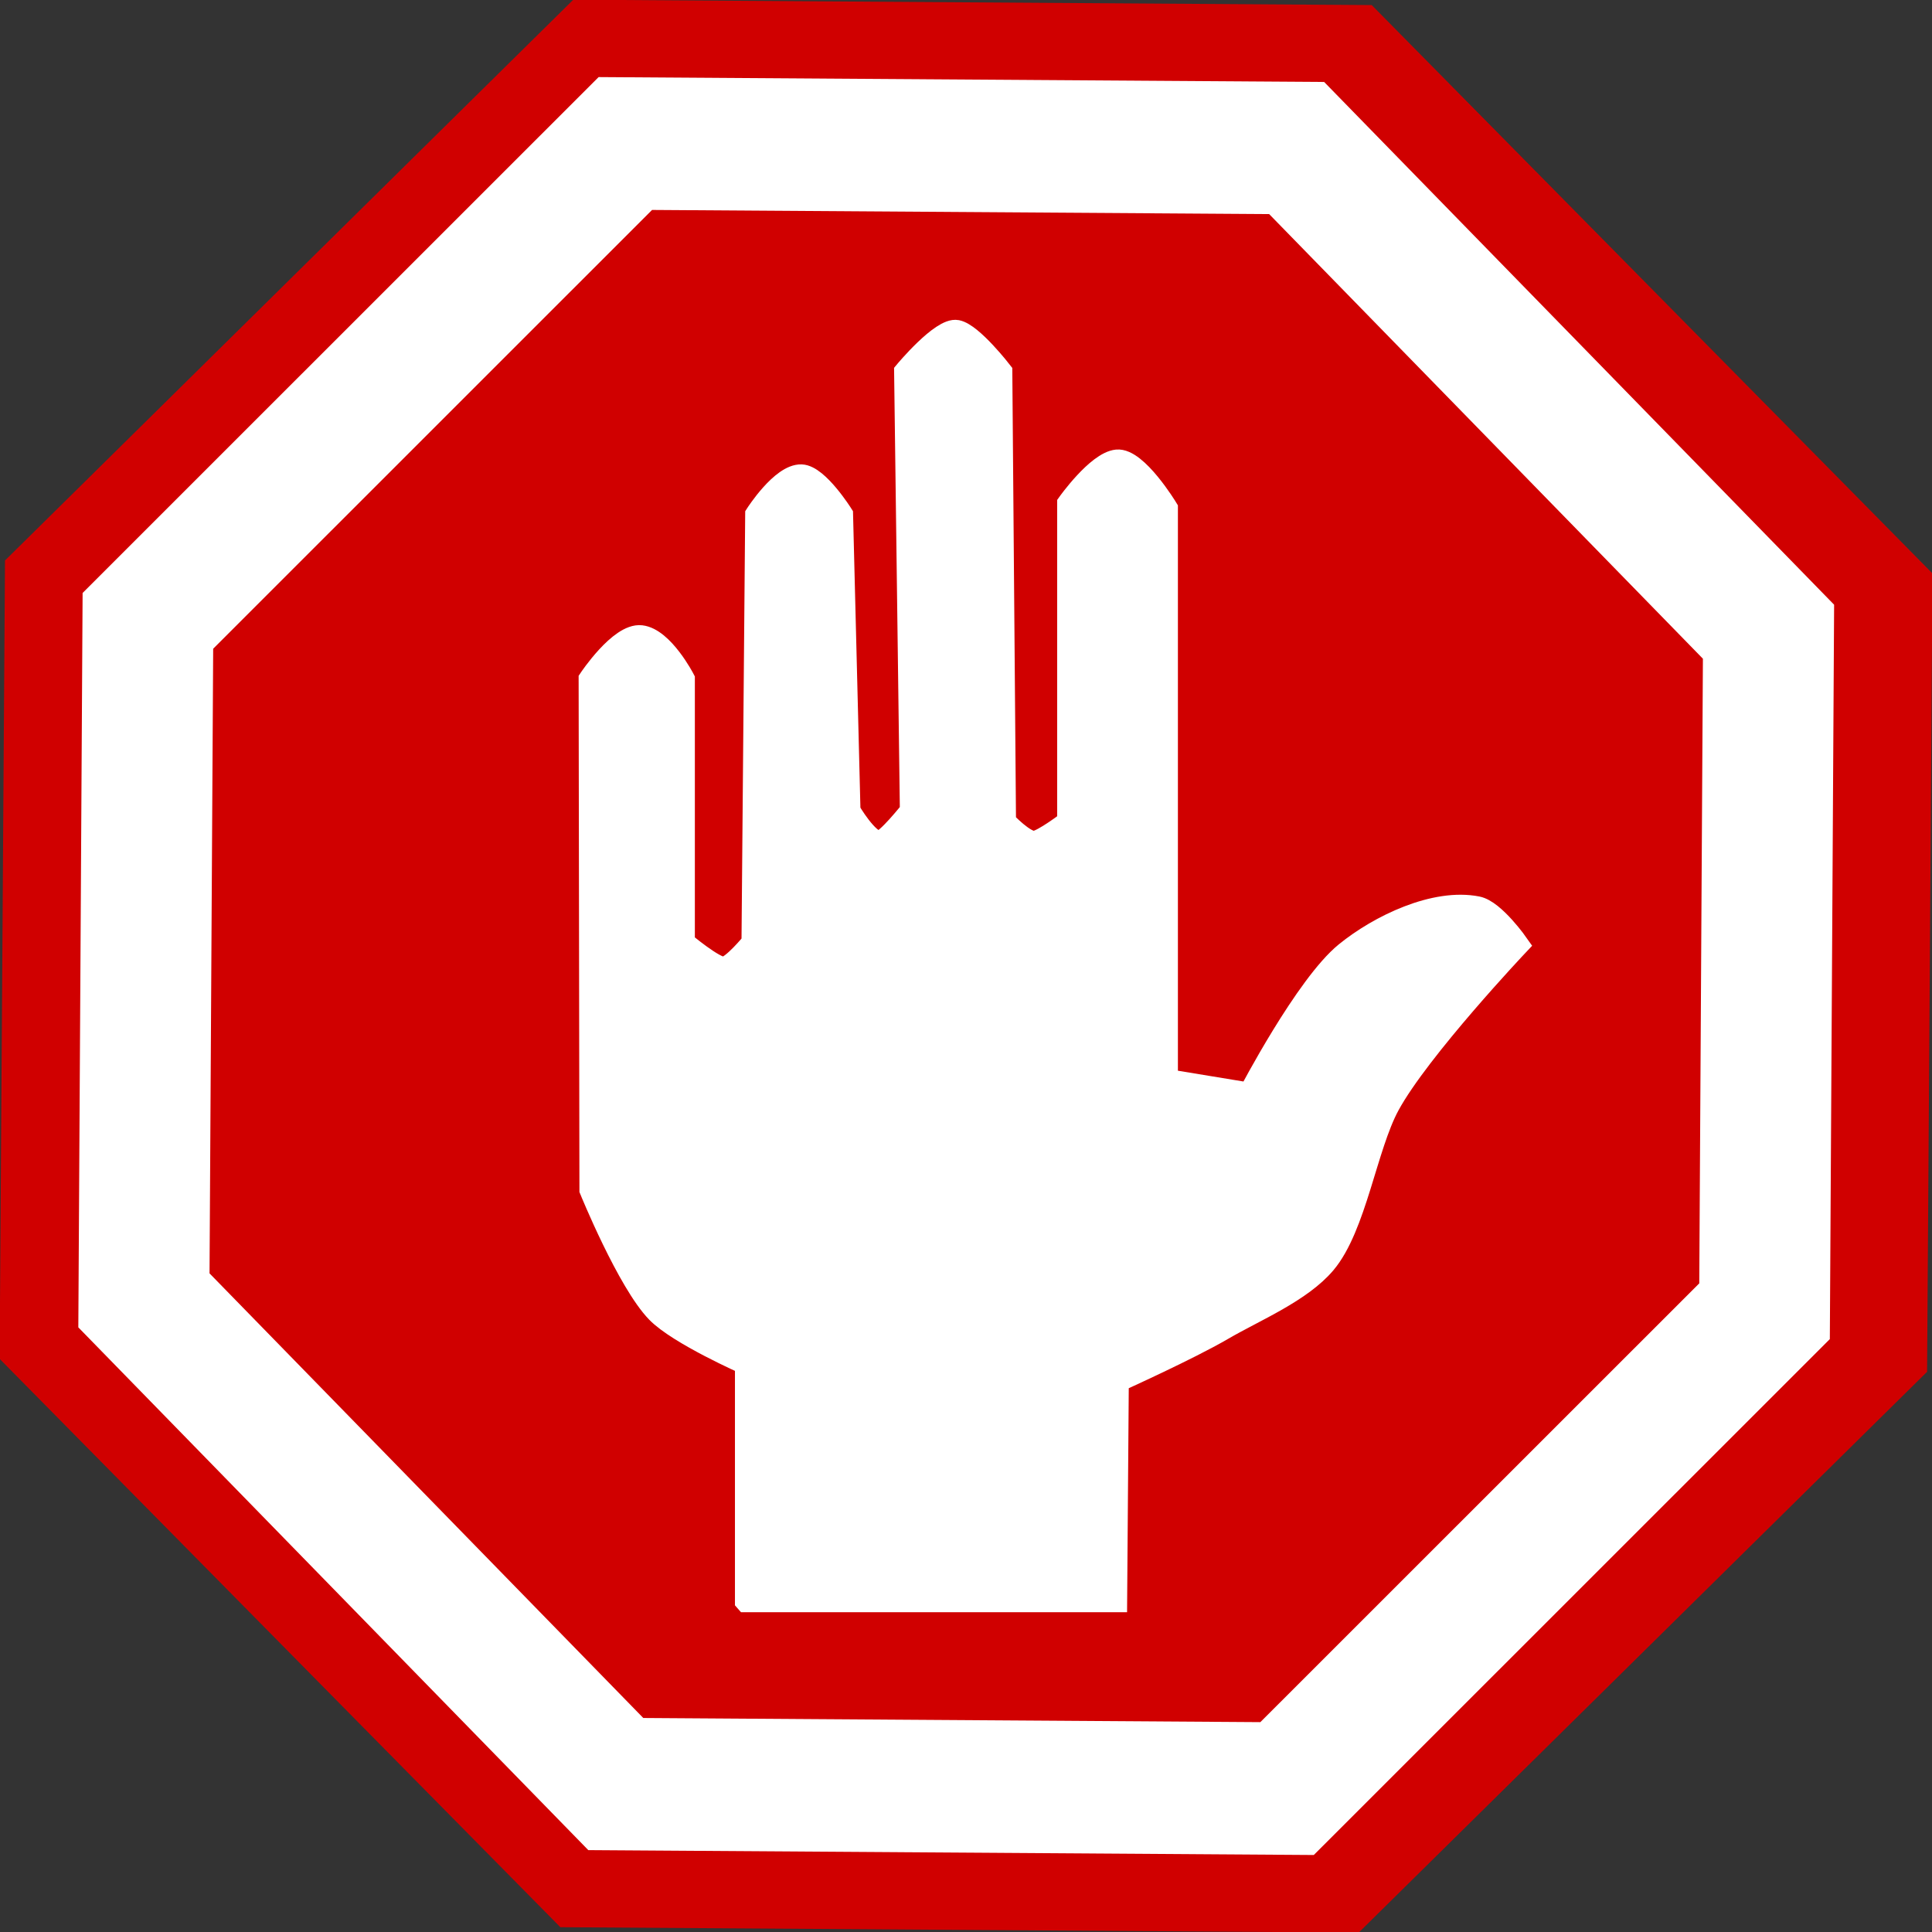 <?xml version="1.0" encoding="UTF-8" standalone="no"?>
<!-- Created with Inkscape (http://www.inkscape.org/) -->

<svg
   xmlns:svg="http://www.w3.org/2000/svg"
   xmlns="http://www.w3.org/2000/svg"
   version="1.0"
   width="44"
   height="44"
   id="svg2">
  <rect width="100%" height="100%" fill="#333333" stroke="none"/>
  <defs
     id="defs5" />
  <path
     d="M 26.896,11.635 15.157,23.956 -1.855,24.367 -14.175,12.628 -14.586,-4.384 -2.848,-16.705 14.165,-17.116 26.485,-5.377 26.896,11.635 z"
     transform="matrix(1.068,0.033,-0.033,1.068,15.547,17.928)"
     id="path2386"
     style="fill:#d00000;fill-opacity:1;stroke:none" />
  <path
     d="M 26.896,11.635 15.157,23.956 -1.855,24.367 -14.175,12.628 -14.586,-4.384 -2.848,-16.705 14.165,-17.116 26.485,-5.377 26.896,11.635 z"
     transform="matrix(0.898,0.028,-0.027,0.909,16.348,18.533)"
     id="path3158"
     style="fill:none;stroke:#ffffff;stroke-width:3.318;stroke-opacity:1" />
  <path
     d="m 16.988,36.466 0,-5.406 c 0,0 -1.534,-0.676 -2.024,-1.18 -0.663,-0.682 -1.518,-2.782 -1.518,-2.782 l -0.018,-11.631 c 0,0 0.688,-1.033 1.171,-0.978 0.499,0.057 0.976,0.978 0.976,0.978 l 0,6 c 0,0 0.689,0.581 0.906,0.573 0.197,-0.007 0.656,-0.573 0.656,-0.573 l 0.084,-9.75 c 0,0 0.58,-0.907 1.03,-0.891 0.376,0.014 0.927,0.891 0.927,0.891 l 0.169,6.75 c 0,0 0.406,0.7 0.675,0.706 0.162,0.004 0.722,-0.706 0.722,-0.706 L 20.613,8.466 c 0,0 0.829,-0.998 1.18,-0.929 0.345,0.067 1.012,0.929 1.012,0.929 l 0.084,10.25 c 0,0 0.45,0.482 0.675,0.456 0.196,-0.023 0.762,-0.456 0.762,-0.456 l 0,-7.25 c 0,0 0.663,-0.933 1.111,-0.978 0.45,-0.046 1.139,1.091 1.139,1.091 l 0,13.018 1.879,0.309 c 0,0 1.289,-2.469 2.192,-3.204 0.765,-0.622 2.03,-1.231 2.998,-1.039 0.386,0.076 0.927,0.852 0.927,0.852 0,0 -2.251,2.382 -2.942,3.653 -0.516,0.95 -0.757,2.771 -1.452,3.598 -0.548,0.651 -1.598,1.08 -2.332,1.508 -0.783,0.457 -2.388,1.18 -2.388,1.18 l -0.038,5.013 -8.431,0 z"
     id="path3162"
     style="fill:#ffffff;fill-opacity:1;stroke:#ffffff;stroke-width:0.5;stroke-opacity:1" />
</svg>

